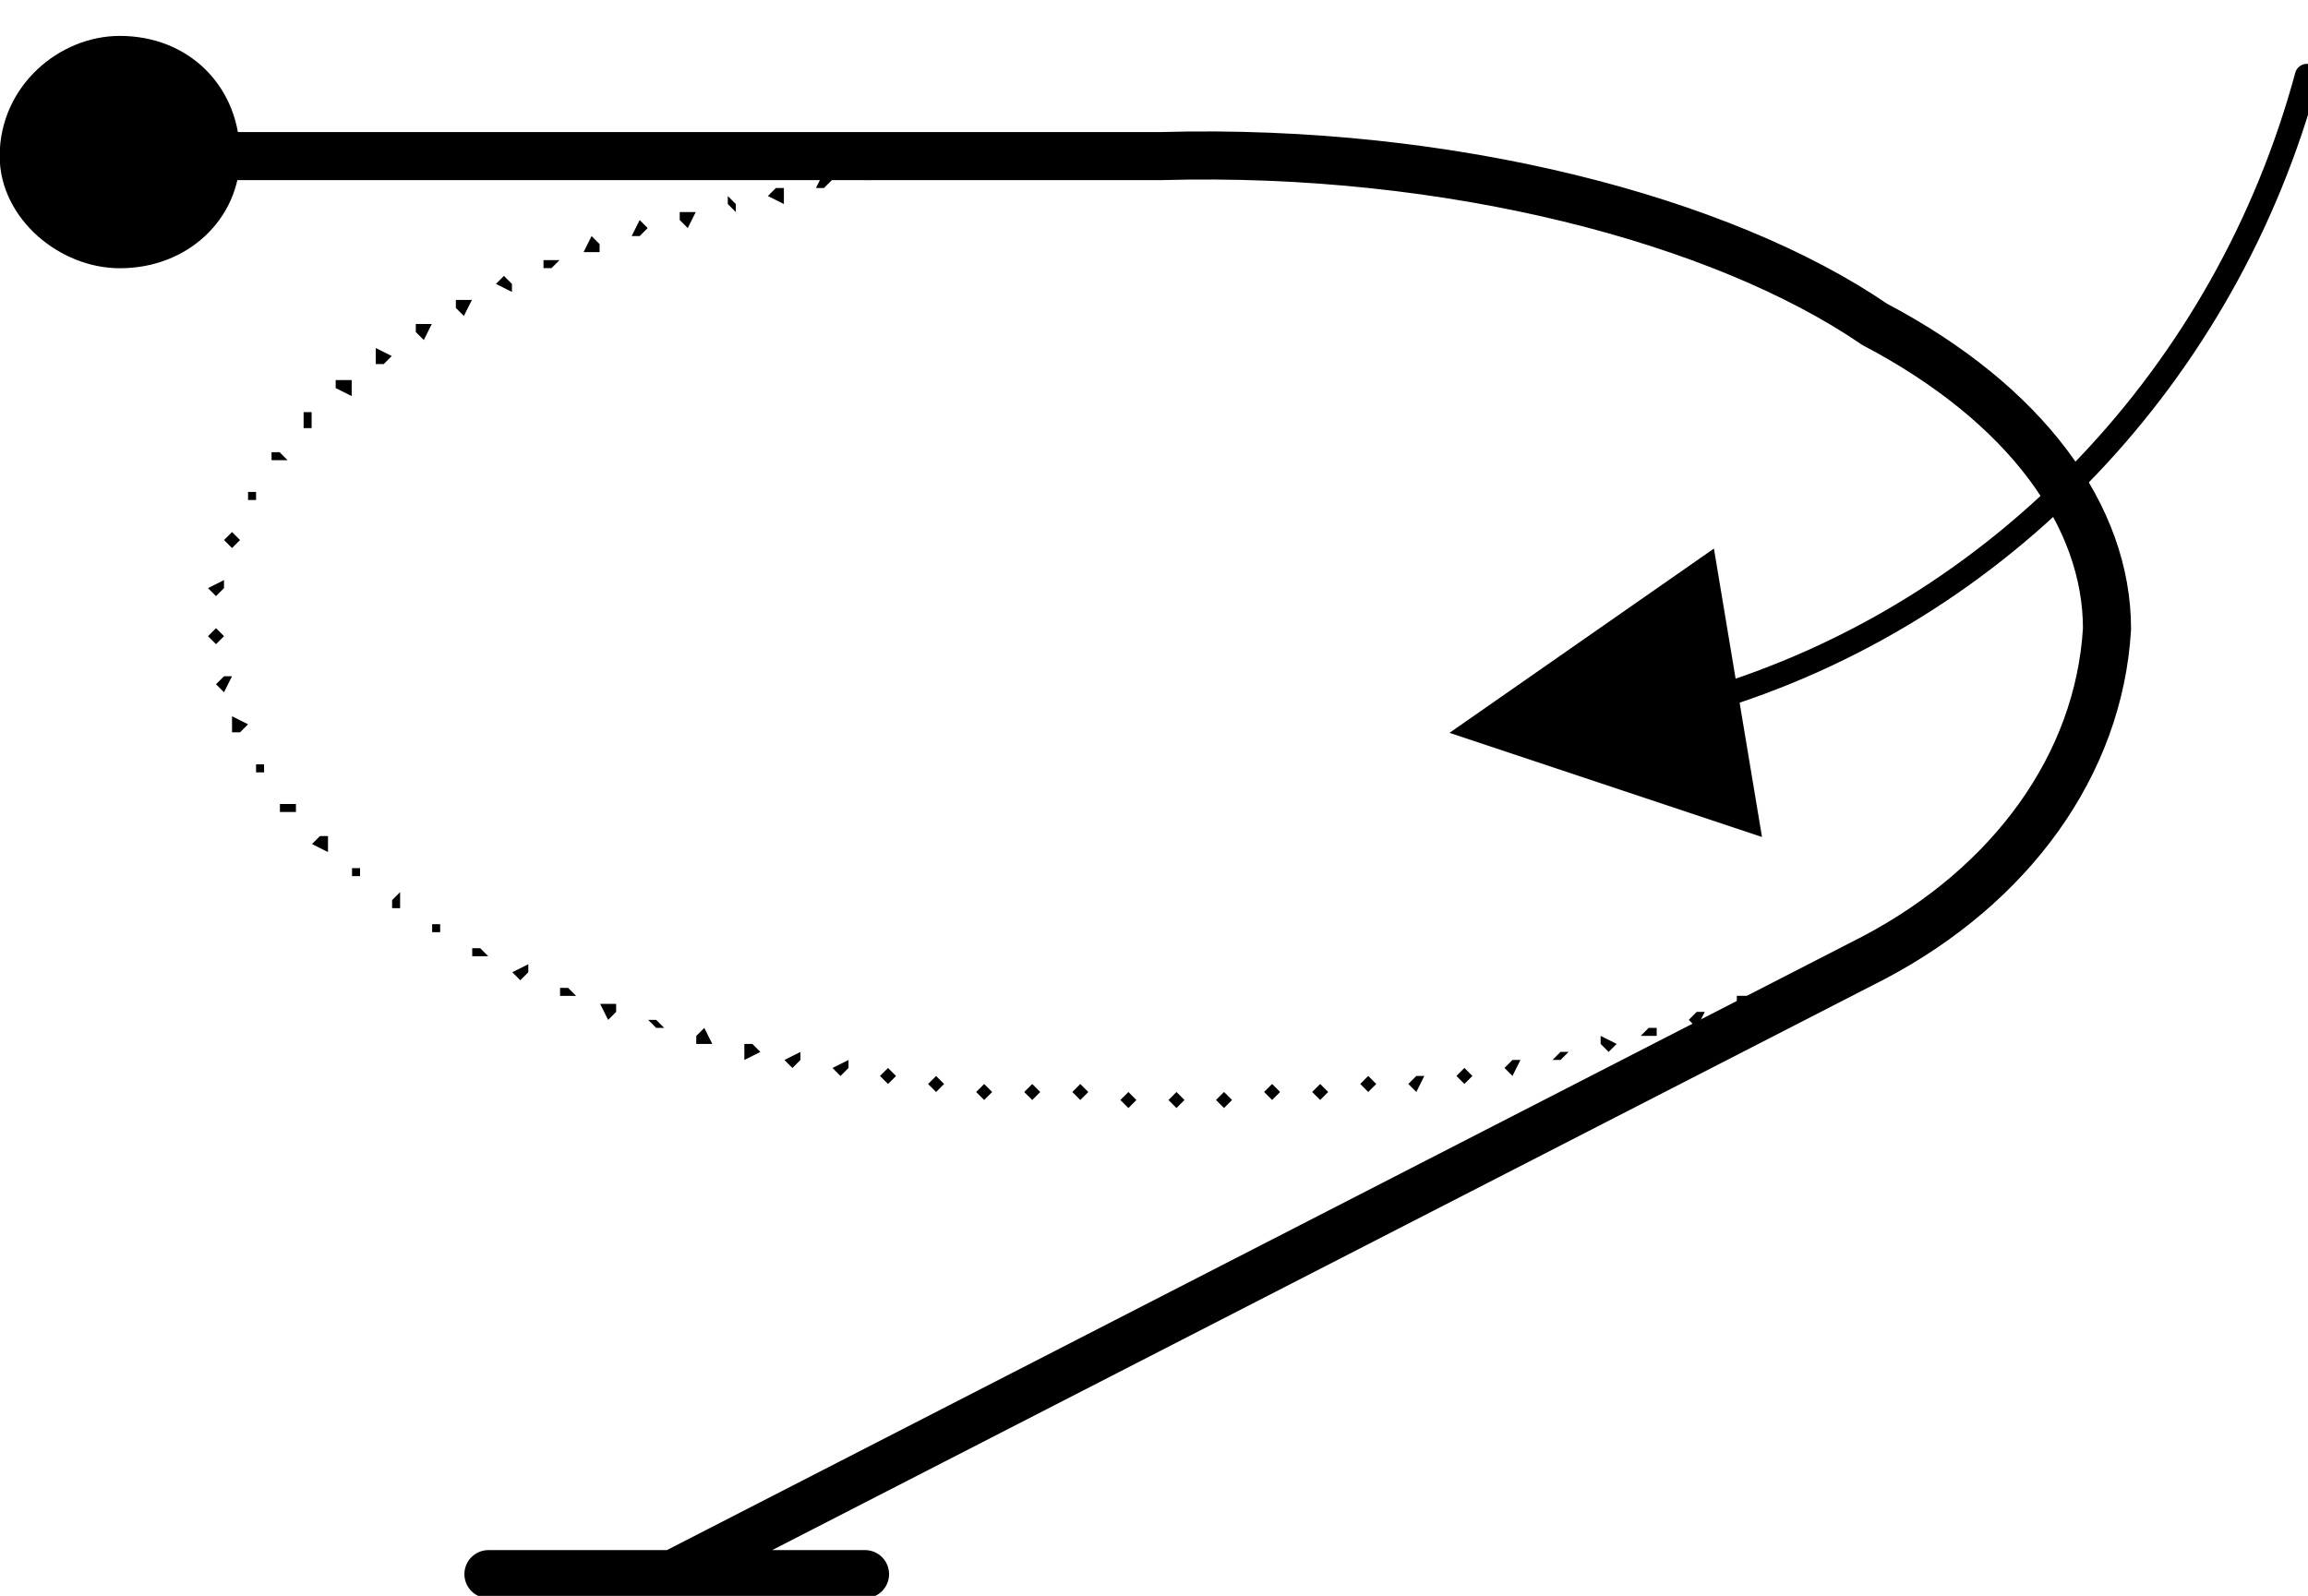 <?xml version="1.0" encoding="UTF-8" standalone="no"?>
<!-- Created with Inkscape (http://www.inkscape.org/) -->

<svg
   width="12.213mm"
   height="8.446mm"
   viewBox="0 0 12.213 8.446"
   version="1.1"
   id="svg20977"
   inkscape:version="1.2.2 (732a01da63, 2022-12-09)"
   sodipodi:docname="9.svg"
   xmlns:inkscape="http://www.inkscape.org/namespaces/inkscape"
   xmlns:sodipodi="http://sodipodi.sourceforge.net/DTD/sodipodi-0.dtd"
   xmlns="http://www.w3.org/2000/svg"
   xmlns:svg="http://www.w3.org/2000/svg">
  <sodipodi:namedview
     id="namedview20979"
     pagecolor="#ffffff"
     bordercolor="#000000"
     borderopacity="0.25"
     inkscape:showpageshadow="2"
     inkscape:pageopacity="0.0"
     inkscape:pagecheckerboard="0"
     inkscape:deskcolor="#d1d1d1"
     inkscape:document-units="mm"
     showgrid="false"
     inkscape:zoom="0.76880612"
     inkscape:cx="-6.5035903"
     inkscape:cy="-123.56822"
     inkscape:window-width="1920"
     inkscape:window-height="1017"
     inkscape:window-x="-8"
     inkscape:window-y="-8"
     inkscape:window-maximized="1"
     inkscape:current-layer="layer1" />
  <defs
     id="defs20974" />
  <g
     inkscape:label="Layer 1"
     inkscape:groupmode="layer"
     id="layer1"
     transform="translate(-106.774,-180.929)">
    <g
       id="g16430"
       transform="matrix(0.265,0,0,0.265,112.912,181.797)">
      <path
         d="M 0,0 V 0 L -0.16,-0.16 0,-0.32 v 0 l 0.16,0.16 z m -0.96,0 v 0 l -0.16,-0.16 0.16,-0.16 v 0 l 0.16,0.16 z m -0.96,0 v 0 l -0.16,-0.16 0.16,-0.16 v 0 l 0.16,0.16 z m -0.96,0 v 0 l -0.16,-0.16 0.16,-0.16 v 0 l 0.16,0.16 z m -0.96,0.16 v 0 L -4,0 -3.84,-0.16 v 0 L -3.68,0 Z M -4.8,0.32 v 0 L -4.96,0.16 -4.8,0 v 0 h 0.16 z m -0.96,0 v 0 H -5.92 L -5.76,0 v 0 l 0.16,0.16 z"
         style="fill:#000000;fill-opacity:1;fill-rule:nonzero;stroke:none"
         id="path16432" />
    </g>
    <g
       id="g16434"
       transform="matrix(0.265,0,0,0.265,111.134,181.924)">
      <path
         d="M 0,0 V 0 H -0.16 L 0,-0.32 v 0 l 0.16,0.16 z m -0.8,0.32 v 0 L -1.12,0.16 -0.96,0 v 0 h 0.16 z m -0.96,0.16 v 0 L -1.92,0.32 v -0.16 0 l 0.16,0.16 z M -2.72,0.8 v 0 L -2.88,0.64 v -0.16 0 h 0.32 z m -0.96,0.16 v 0 h -0.16 l 0.16,-0.32 v 0 l 0.16,0.16 z m -0.8,0.32 v 0 H -4.8 l 0.16,-0.32 v 0 l 0.16,0.16 z M -5.44,1.6 v 0 H -5.6 v -0.16 0 h 0.32 z"
         style="fill:#000000;fill-opacity:1;fill-rule:nonzero;stroke:none"
         id="path16436" />
    </g>
    <g
       id="g16438"
       transform="matrix(0.265,0,0,0.265,109.483,182.474)">
      <path
         d="m 0,0 v 0 l -0.32,-0.16 0.16,-0.16 v 0 L 0,-0.16 Z m -0.96,0.48 v 0 L -1.12,0.32 v -0.16 0 h 0.32 z m -0.8,0.48 v 0 L -1.92,0.8 v -0.16 0 h 0.32 z m -0.8,0.48 v 0 h -0.16 v -0.32 0 L -2.4,1.28 Z M -3.2,2.08 v 0 L -3.52,1.92 v -0.16 0 H -3.2 Z M -4,2.72 v 0 H -4.16 V 2.4 2.4 H -4 Z m -0.48,0.64 v 0 H -4.8 v -0.16 0 0 h 0.16 z"
         style="fill:#000000;fill-opacity:1;fill-rule:nonzero;stroke:none"
         id="path16440" />
    </g>
    <g
       id="g16442"
       transform="matrix(0.265,0,0,0.265,108.129,183.575)">
      <path
         d="m 0,0 v 0 h -0.16 v -0.16 0 H 0 Z m -0.32,0.8 v 0 L -0.48,0.96 -0.64,0.8 v 0 l 0.16,-0.16 z m -0.32,0.96 v 0 L -0.8,1.92 -0.96,1.76 v 0 L -0.64,1.6 Z m 0,0.96 v 0 L -0.8,2.88 -0.96,2.72 v 0 L -0.8,2.56 Z m 0.16,0.8 v 0 L -0.64,3.84 -0.8,3.68 v 0 l 0.16,-0.16 z m 0.32,0.96 v 0 l -0.16,0.16 h -0.16 v 0 -0.32 z m 0.32,0.8 v 0 0.16 H 0 v 0 -0.16 z"
         style="fill:#000000;fill-opacity:1;fill-rule:nonzero;stroke:none"
         id="path16444" />
    </g>
    <g
       id="g16446"
       transform="matrix(0.265,0,0,0.265,108.34,185.184)">
      <path
         d="m 0,0 v 0 0.16 h -0.32 v 0 V 0 Z m 0.64,0.64 v 0 0.32 L 0.32,0.8 v 0 L 0.48,0.64 Z m 0.64,0.64 v 0 0.16 H 1.12 v 0 -0.16 z m 0.8,0.48 v 0 0.32 H 1.92 v 0 -0.16 z m 0.8,0.64 v 0 0.16 H 2.72 v 0 -0.16 z m 0.8,0.48 v 0 L 3.84,3.04 H 3.52 v 0 -0.16 z M 4.64,3.2 v 0 0.16 L 4.48,3.52 v 0 0 L 4.32,3.36 Z"
         style="fill:#000000;fill-opacity:1;fill-rule:nonzero;stroke:none"
         id="path16448" />
    </g>
    <g
       id="g16450"
       transform="matrix(0.265,0,0,0.265,109.78,186.157)">
      <path
         d="m 0,0 v 0 l 0.16,0.16 h -0.32 v 0 V 0 Z m 0.96,0.32 v 0 0.16 L 0.8,0.64 v 0 L 0.64,0.32 Z m 0.8,0.32 v 0 L 1.92,0.8 H 1.76 v 0 L 1.6,0.64 Z M 2.72,0.8 v 0 L 2.88,1.12 H 2.56 v 0 -0.16 z m 0.96,0.32 v 0 L 3.84,1.28 3.52,1.44 v 0 -0.32 z m 0.96,0.16 v 0 0.16 L 4.48,1.6 v 0 L 4.32,1.44 Z M 5.6,1.44 v 0 0.16 L 5.44,1.76 v 0 L 5.28,1.6 Z"
         style="fill:#000000;fill-opacity:1;fill-rule:nonzero;stroke:none"
         id="path16452" />
    </g>
    <g
       id="g16454"
       transform="matrix(0.265,0,0,0.265,111.473,186.581)">
      <path
         d="M 0,0 V 0 L 0.16,0.16 0,0.32 v 0 L -0.16,0.16 Z m 0.96,0.16 v 0 L 1.12,0.32 0.96,0.48 v 0 L 0.8,0.32 Z m 0.96,0.16 v 0 L 2.08,0.48 1.92,0.64 v 0 L 1.76,0.48 Z m 0.96,0 v 0 L 3.04,0.48 2.88,0.64 v 0 L 2.72,0.48 Z m 0.96,0 v 0 L 4,0.48 3.84,0.64 v 0 L 3.68,0.48 Z M 4.8,0.48 v 0 L 4.96,0.64 4.8,0.8 v 0 L 4.64,0.64 Z m 0.96,0 v 0 L 5.92,0.64 5.76,0.8 v 0 L 5.6,0.64 Z"
         style="fill:#000000;fill-opacity:1;fill-rule:nonzero;stroke:none"
         id="path16456" />
    </g>
    <g
       id="g16458"
       transform="matrix(0.265,0,0,0.265,113.251,186.708)">
      <path
         d="M 0,0 V 0 L 0.16,0.16 0,0.32 v 0 L -0.16,0.16 Z m 0.96,-0.16 v 0 L 1.12,0 0.96,0.16 v 0 L 0.8,0 Z m 0.96,0 v 0 L 2.08,0 1.92,0.16 v 0 L 1.76,0 Z m 0.96,-0.16 v 0 L 3.04,-0.16 2.88,0 V 0 L 2.72,-0.16 Z m 0.96,0 v 0 H 4 L 3.84,0 V 0 L 3.68,-0.16 Z M 4.8,-0.48 v 0 l 0.16,0.16 -0.16,0.16 v 0 L 4.64,-0.32 Z m 0.96,-0.16 v 0 h 0.16 l -0.16,0.32 v 0 L 5.6,-0.48 Z M 6.72,-0.8 v 0 h 0.16 l -0.16,0.16 v 0 H 6.56 Z m 0.8,-0.32 v 0 l 0.32,0.16 -0.16,0.16 v 0 L 7.52,-0.96 Z m 0.96,-0.16 v 0 h 0.16 v 0.16 0 H 8.32 Z M 9.44,-1.6 v 0 H 9.6 l -0.16,0.32 v 0 L 9.28,-1.44 Z m 0.8,-0.32 v 0 h 0.32 L 10.4,-1.6 v 0 l -0.16,-0.16 z"
         style="fill:#000000;fill-opacity:1;fill-rule:nonzero;stroke:none"
         id="path16460" />
    </g>
    <g
       id="g16462"
       transform="matrix(0.265,0,0,0.265,82.729,-33.595)">
      <path
         d="m 136.8,811.04 c -1.6,5.92 -6.08,10.72 -12,12.48"
         style="fill:none;stroke:#000000;stroke-width:0.48;stroke-linecap:round;stroke-linejoin:round;stroke-miterlimit:10;stroke-dasharray:none;stroke-opacity:1"
         id="path16464" />
    </g>
    <g
       id="g16466"
       transform="matrix(0.265,0,0,0.265,82.729,-33.595)">
      <path
         d="m 125.92,826.24 -6.24,-2.08 5.28,-3.68 z"
         style="fill:#000000;fill-opacity:1;fill-rule:evenodd;stroke:none"
         id="path16468" />
    </g>
    <g
       id="g16470"
       transform="matrix(0.265,0,0,0.265,107.917,181.755)">
      <path
         d="m 0,0 c 0,-1.12 -0.8,-1.92 -1.92,-1.92 -0.96,0 -1.92,0.8 -1.92,1.92 0,0.96 0.96,1.76 1.92,1.76 C -0.8,1.76 0,0.96 0,0 Z"
         style="fill:#000000;fill-opacity:1;fill-rule:evenodd;stroke:none"
         id="path16472" />
    </g>
    <g
       id="g16474"
       transform="matrix(0.265,0,0,0.265,107.917,181.755)">
      <path
         d="m 0,0 c 0,-1.12 -0.8,-1.92 -1.92,-1.92 -0.96,0 -1.92,0.8 -1.92,1.92 0,0.96 0.96,1.76 1.92,1.76 C -0.8,1.76 0,0.96 0,0 Z M 12.96,28.32 H 5.44 M 0,0 h 18.88 c 5.76,-0.16 11.2,1.28 14.24,3.36 m 0,0 C 36.16,4.96 37.76,7.2 37.76,9.44 37.6,12.16 35.84,14.56 33.12,16 L 9.12,28.32"
         style="fill:none;stroke:#000000;stroke-width:0.96;stroke-linecap:round;stroke-linejoin:round;stroke-miterlimit:10;stroke-dasharray:none;stroke-opacity:1"
         id="path16476" />
    </g>
  </g>
</svg>
